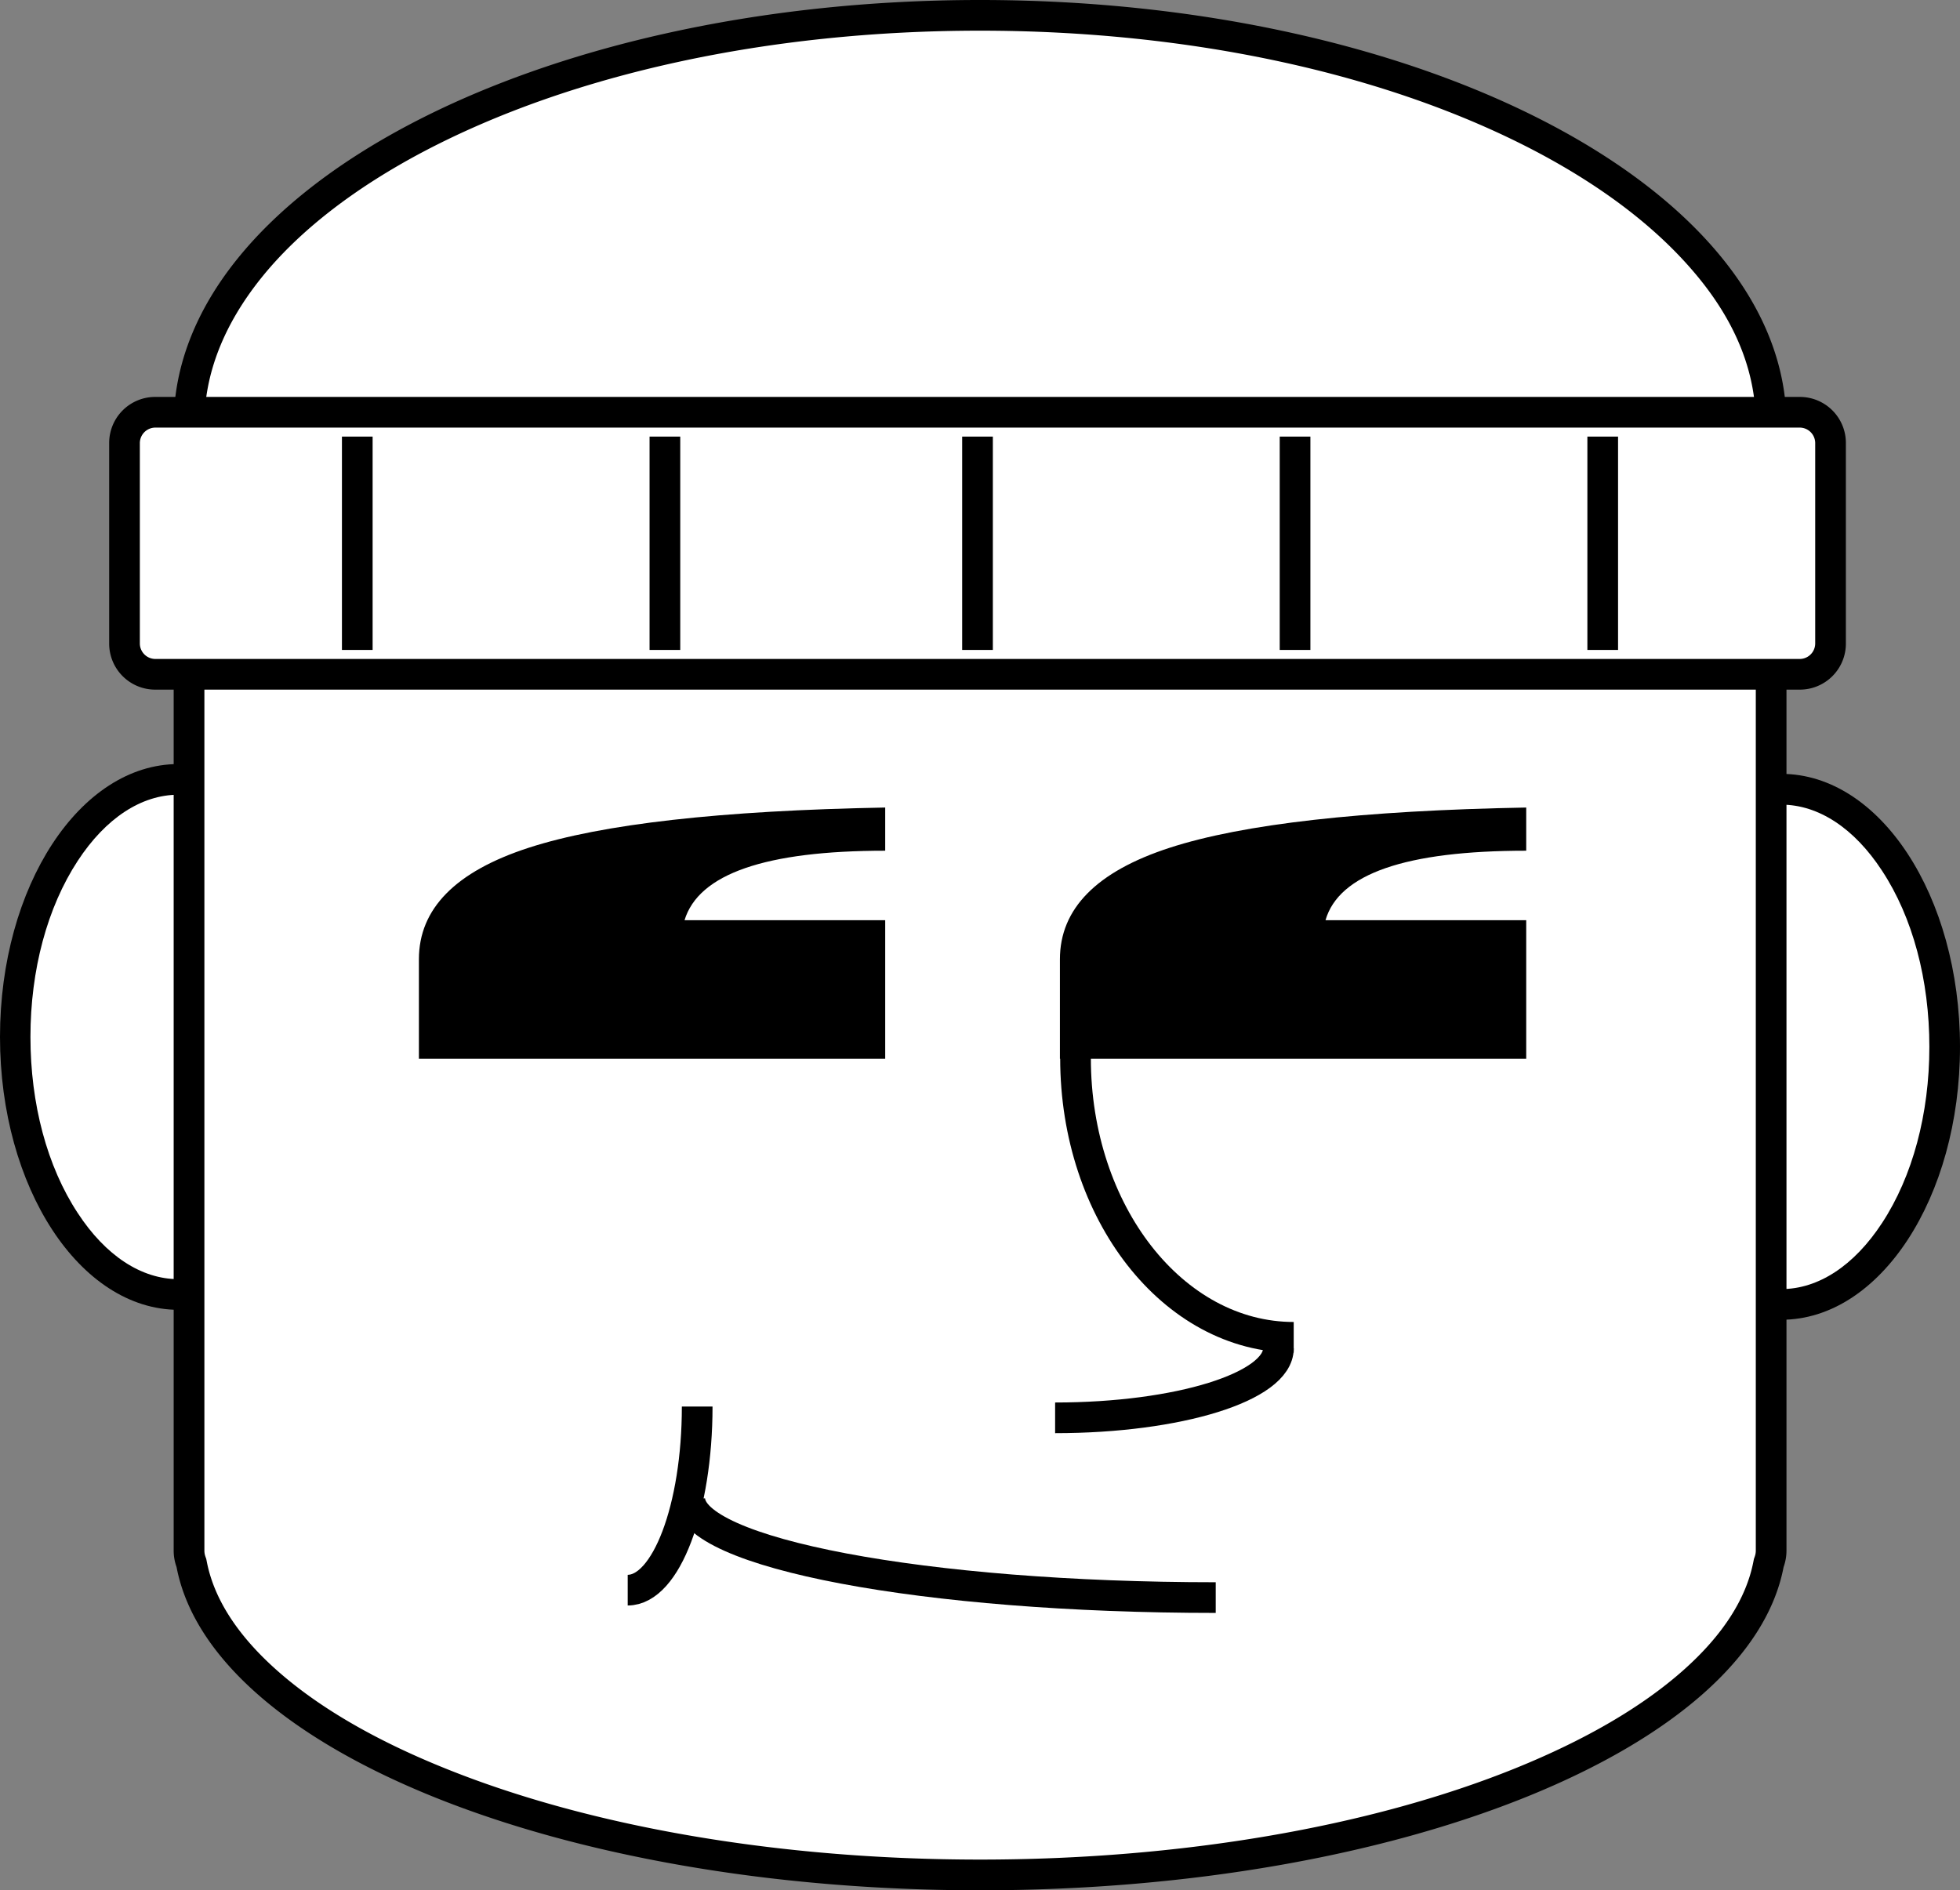 <svg id="Layer_1" data-name="Layer 1" xmlns="http://www.w3.org/2000/svg" viewBox="0 0 511.12 493"><rect x="0" y="0" width="511.12" height="493" fill="#808080" stroke="none"/><defs><style>.cls-1{fill:#fff;}.cls-2{fill:none;stroke:#000;stroke-miterlimit:10;stroke-width:8px;}</style></defs><title>face</title><path class="cls-1" d="M47.47,347.61c-23.48,0-42.58-30.13-42.58-67.17S24,213.27,47.47,213.27,90,243.4,90,280.44,70.95,347.61,47.47,347.61Z" transform="translate(-0.88 -10)"/><path d="M47.47,217.27c9.65,0,19,6.12,26.25,17.23C81.67,246.65,86,263,86,280.44s-4.38,33.79-12.34,45.94c-7.27,11.11-16.59,17.23-26.25,17.23s-19-6.12-26.25-17.23c-8-12.15-12.34-28.47-12.34-45.94s4.38-33.79,12.34-45.94c7.27-11.11,16.59-17.23,26.25-17.23m0-8C21.74,209.27.88,241.13.88,280.44s20.86,71.17,46.58,71.17S94,319.74,94,280.44s-20.86-71.17-46.58-71.17Z" transform="translate(-0.88 -10)"/><path class="cls-1" d="M465.42,350.19c-23.48,0-42.58-30.13-42.58-67.17s19.1-67.17,42.58-67.17S508,246,508,283,488.9,350.19,465.42,350.19Z" transform="translate(-0.88 -10)"/><path d="M465.42,219.86c9.65,0,19,6.12,26.25,17.23,8,12.15,12.34,28.47,12.34,45.94s-4.38,33.79-12.34,45.94c-7.27,11.11-16.59,17.23-26.25,17.23s-19-6.12-26.25-17.23c-8-12.15-12.34-28.47-12.34-45.94s4.38-33.79,12.34-45.94c7.27-11.11,16.59-17.23,26.25-17.23m0-8c-25.73,0-46.58,31.86-46.58,71.17s20.86,71.17,46.58,71.17S512,322.33,512,283s-20.86-71.17-46.58-71.17Z" transform="translate(-0.88 -10)"/><path class="cls-1" d="M256.44,499c-106.61,0-196.92-35.6-205.59-81.06l-.06-.31-.11-.29a8.62,8.62,0,0,1-.52-2.92V130a8.64,8.64,0,0,1,.24-2l.16-.67-.07-.69a55.68,55.68,0,0,1-.33-6c0-28,21.11-54.57,59.45-74.75,39.15-20.62,91.29-32,146.82-32S364.11,25.35,403.26,46c38.34,20.19,59.45,46.73,59.45,74.75a55.53,55.53,0,0,1-.33,5.95l-.08.69.16.67a8.58,8.58,0,0,1,.25,2V414.42a8.65,8.65,0,0,1-.52,2.92l-.11.29-.06.31C453.36,463.4,363.05,499,256.44,499Z" transform="translate(-0.88 -10)"/><path d="M256.44,18c54.89,0,106.37,11.19,145,31.51C419.73,59.16,434,70.31,444,82.63s14.76,25,14.76,38.09a51.72,51.72,0,0,1-.31,5.52l-.15,1.38.32,1.35a4.55,4.55,0,0,1,.13,1.07V414.42a4.64,4.64,0,0,1-.28,1.57l-.21.59-.12.61c-1.87,9.79-8.09,19.42-18.48,28.59-10.75,9.49-25.38,18-43.49,25.35-38,15.39-87.62,23.86-139.69,23.86s-101.67-8.47-139.69-23.86C98.65,463.81,84,455.28,73.27,445.79c-10.4-9.18-16.61-18.8-18.48-28.59l-.12-.61-.21-.59a4.63,4.63,0,0,1-.28-1.57V130a4.55,4.55,0,0,1,.13-1.07l.32-1.35-.15-1.38a51.72,51.72,0,0,1-.31-5.52c0-13.08,5-25.89,14.76-38.09s24.22-23.47,42.55-33.13C150.07,29.19,201.55,18,256.44,18m0-8C140.31,10,46.17,59.57,46.17,120.72a59.41,59.41,0,0,0,.36,6.38,12.57,12.57,0,0,0-.36,2.94V414.42a12.6,12.6,0,0,0,.75,4.27c9,47.21,99.36,84.31,209.52,84.31S457,465.91,466,418.69a12.61,12.61,0,0,0,.75-4.27V130a12.57,12.57,0,0,0-.36-2.94,59.41,59.41,0,0,0,.36-6.38C466.71,59.57,372.57,10,256.44,10Z" transform="translate(-0.88 -10)"/><rect class="cls-1" x="32.47" y="107.52" width="444.89" height="68.34" rx="8" ry="8"/><path d="M470.24,121.52a4.05,4.05,0,0,1,4,4v52.34a4.05,4.05,0,0,1-4,4H41.35a4.05,4.05,0,0,1-4-4V125.52a4.05,4.05,0,0,1,4-4H470.24m0-8H41.35a12,12,0,0,0-12,12v52.34a12,12,0,0,0,12,12H470.24a12,12,0,0,0,12-12V125.52a12,12,0,0,0-12-12Z" transform="translate(-0.88 -10)"/><line class="cls-2" x1="93.17" y1="113.87" x2="93.17" y2="169.51"/><line class="cls-2" x1="417.95" y1="113.87" x2="417.95" y2="169.51"/><line class="cls-2" x1="254.91" y1="113.87" x2="254.91" y2="169.51"/><line class="cls-2" x1="337.72" y1="113.87" x2="337.72" y2="169.51"/><line class="cls-2" x1="173.39" y1="113.87" x2="173.39" y2="169.51"/><path d="M231.72,220.61v11.26q-46.8,0-52.33,18.12h52.33v36.15H110.12V260.2q0-19.8,28.63-29.1T231.72,220.61Zm167.16,0v11.26q-47.1,0-52.34,18.12h52.34v36.15H277.28V260.2q0-19.8,28.63-29.1T398.88,220.61Z" transform="translate(-0.88 -10)"/><path class="cls-2" d="M281.35,286c0,40.23,25.45,72.78,56.9,72.78" transform="translate(-0.88 -10)"/><path class="cls-2" d="M334.26,361.66c0,10-26,18.12-58.23,18.12" transform="translate(-0.88 -10)"/><path class="cls-2" d="M180.75,400.78c0,14.3,61.35,25.88,137.16,25.88" transform="translate(-0.88 -10)"/><path class="cls-2" d="M182.69,376.84c0,26.46-8.1,47.88-18.12,47.88" transform="translate(-0.88 -10)"/></svg>